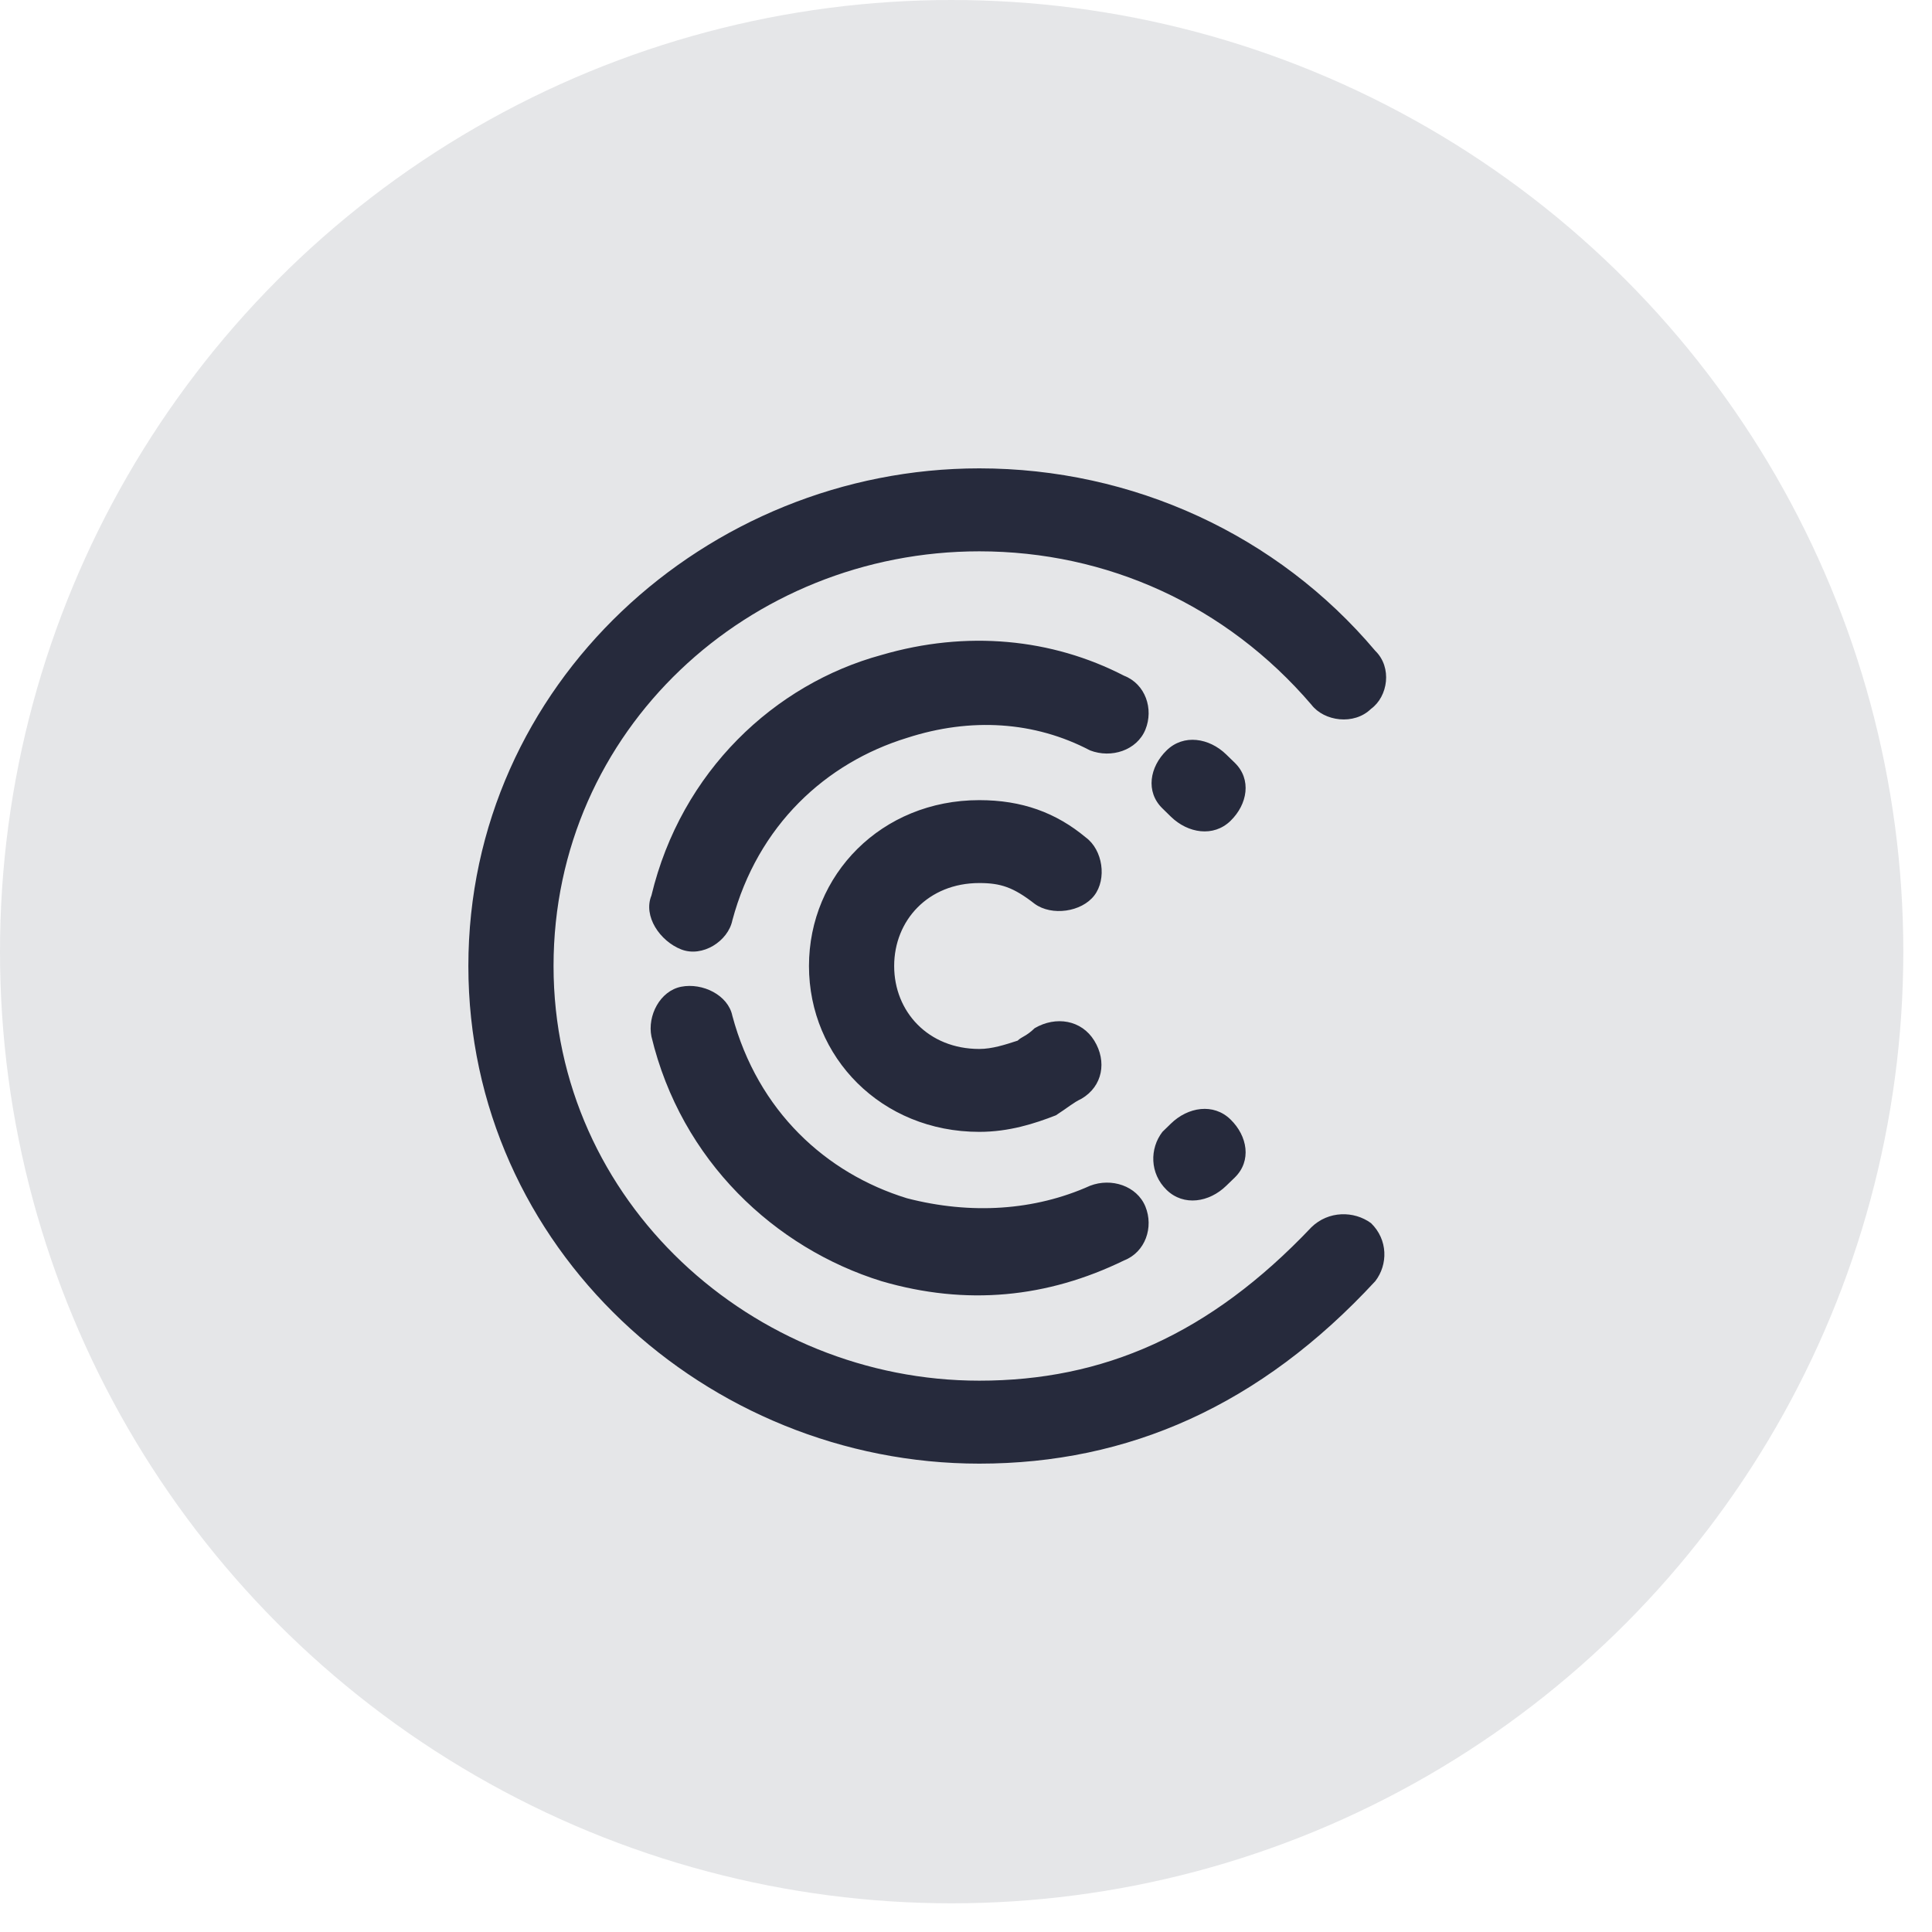 <svg width="33" height="33" viewBox="0 0 33 33" fill="none" xmlns="http://www.w3.org/2000/svg">
<circle cx="16.255" cy="16.255" r="16.255" fill="#262A3C" fill-opacity="0.12"/>
<path d="M18.546 14.304C18.836 14.517 18.909 15.012 18.691 15.296C18.473 15.579 17.964 15.65 17.673 15.438C17.309 15.154 17.091 15.083 16.727 15.083C15.854 15.083 15.273 15.721 15.273 16.5C15.273 17.279 15.854 17.917 16.727 17.917C16.945 17.917 17.164 17.846 17.382 17.775C17.454 17.704 17.527 17.704 17.673 17.562C18.036 17.35 18.473 17.421 18.691 17.775C18.909 18.129 18.836 18.554 18.473 18.767C18.327 18.837 18.255 18.908 18.036 19.05C17.673 19.192 17.236 19.333 16.727 19.333C15.055 19.333 13.818 18.058 13.818 16.5C13.818 14.942 15.055 13.667 16.727 13.667C17.454 13.667 18.036 13.879 18.546 14.304ZM11.127 17.704C11.055 17.35 11.273 16.925 11.636 16.854C12 16.783 12.436 16.996 12.509 17.35C12.945 18.979 14.109 20.042 15.491 20.467C16.582 20.75 17.673 20.679 18.618 20.254C18.982 20.113 19.418 20.254 19.564 20.608C19.709 20.962 19.564 21.387 19.2 21.529C17.891 22.167 16.509 22.308 15.055 21.883C13.236 21.317 11.636 19.829 11.127 17.704ZM20 19.192C20.291 18.908 20.727 18.837 21.018 19.121C21.309 19.404 21.382 19.829 21.091 20.113L20.945 20.254C20.654 20.538 20.218 20.608 19.927 20.325C19.636 20.042 19.636 19.617 19.855 19.333L20 19.192ZM23.491 11.117C23.782 11.4 23.709 11.896 23.418 12.108C23.127 12.392 22.618 12.321 22.4 12.037C20.945 10.338 18.909 9.417 16.727 9.417C12.8 9.417 9.455 12.463 9.455 16.5C9.455 20.538 12.873 23.583 16.727 23.583C18.836 23.583 20.654 22.804 22.4 20.962C22.691 20.679 23.127 20.679 23.418 20.892C23.709 21.175 23.709 21.6 23.491 21.883C21.527 24.008 19.273 25 16.727 25C12.073 25 8 21.317 8 16.5C8 11.683 12.073 8 16.727 8C19.346 8 21.818 9.133 23.491 11.117ZM11.127 15.296C11.636 13.171 13.236 11.683 15.055 11.188C16.509 10.762 17.964 10.904 19.2 11.542C19.564 11.683 19.709 12.108 19.564 12.463C19.418 12.817 18.982 12.958 18.618 12.817C17.673 12.321 16.582 12.25 15.491 12.604C14.109 13.029 12.945 14.092 12.509 15.721C12.436 16.075 12 16.358 11.636 16.217C11.273 16.075 10.982 15.65 11.127 15.296ZM20 13.95C20.291 14.233 20.727 14.304 21.018 14.021C21.309 13.738 21.382 13.312 21.091 13.029L20.945 12.887C20.654 12.604 20.218 12.533 19.927 12.817C19.636 13.1 19.564 13.525 19.855 13.808L20 13.95Z" fill="#262A3C"/>
</svg>
